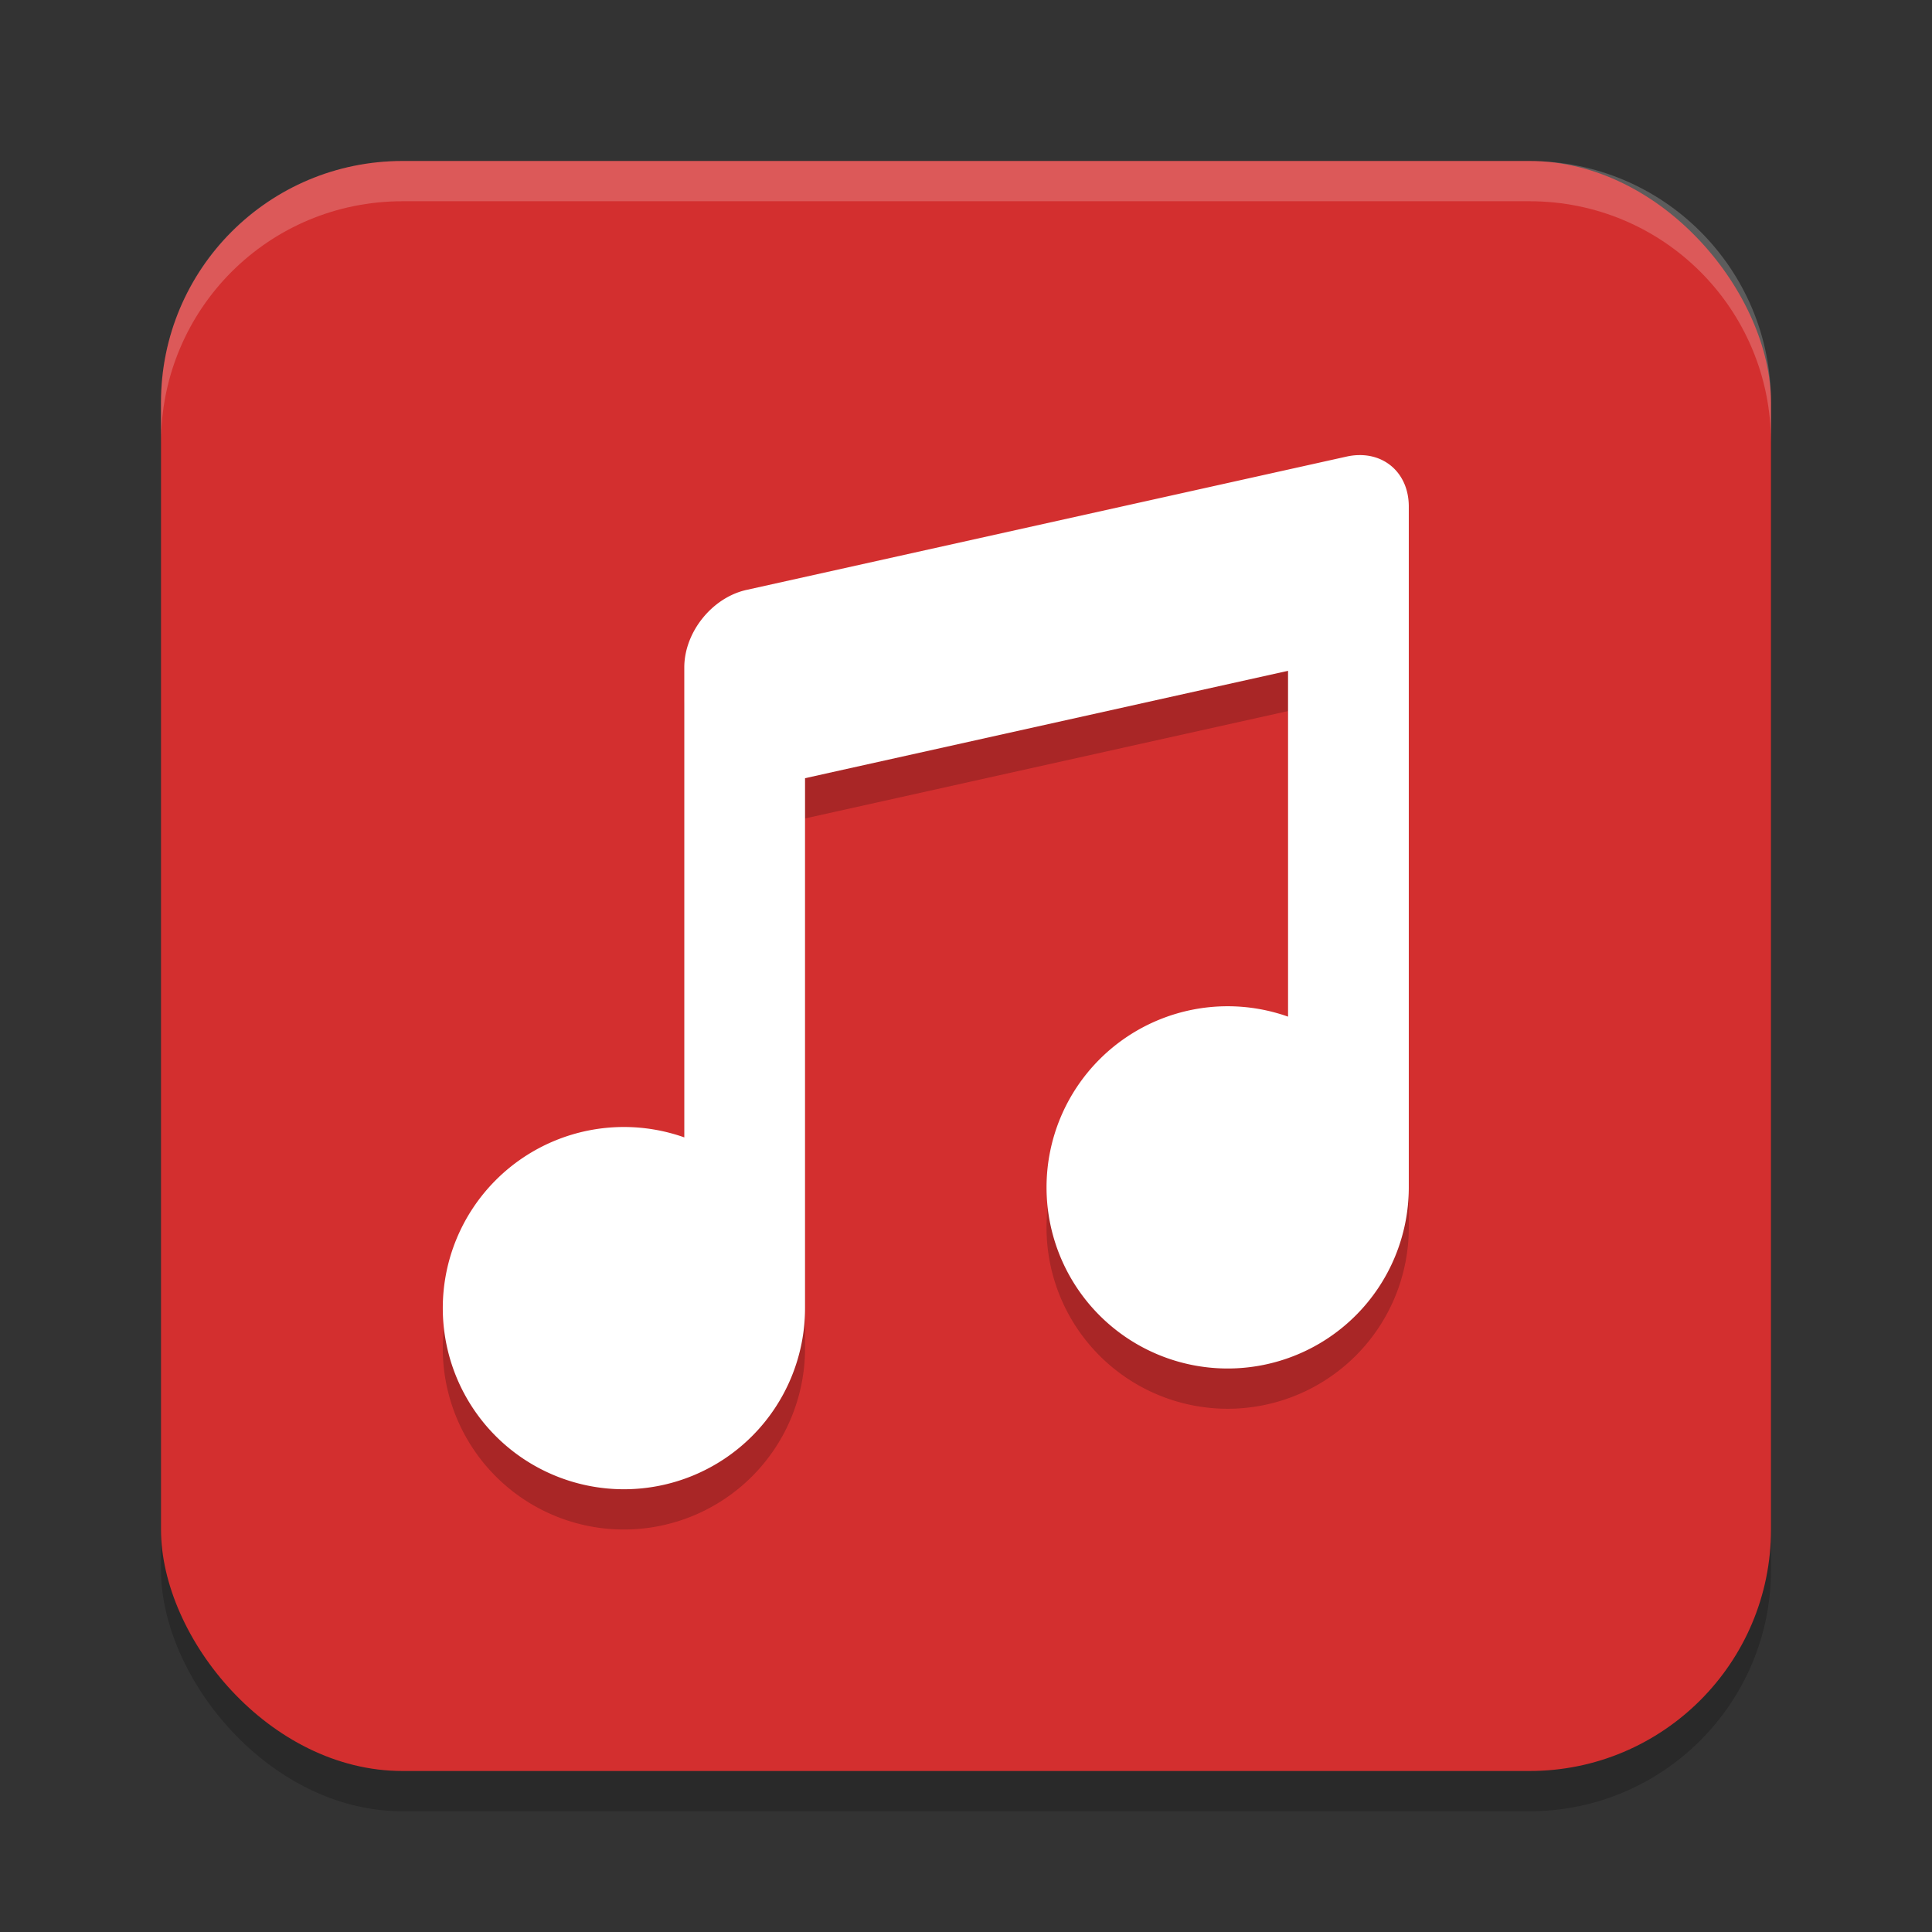 <svg width="48" height="48" version="1.1" xmlns="http://www.w3.org/2000/svg"><rect width="100%" height="100%" fill="#333333" stroke="none"/><defs>
<linearGradient id="ucPurpleBlue" x1="0%" y1="0%" x2="100%" y2="100%">
  <stop offset="0%" style="stop-color:#B794F4;stop-opacity:1"/>
  <stop offset="100%" style="stop-color:#4299E1;stop-opacity:1"/>
</linearGradient>
</defs>
 <rect x="4" y="5" width="40" height="40" rx="6" style="opacity:.2"/>
 <rect x="4" y="4" width="40" height="40" rx="6" style="fill:#d32f2f"/>
 <path d="m33.766 12.307c-0.101 0.001-0.205 0.013-0.312 0.037l-14.906 3.312c-0.856 0.19-1.547 1.05-1.547 1.928v11.674a4.5 4.5 0 0 0-1.5-0.258 4.5 4.5 0 0 0-4.5 4.5 4.5 4.5 0 0 0 4.5 4.5 4.5 4.5 0 0 0 4.5-4.5v-13.166l12-2.668v8.592a4.5 4.5 0 0 0-1.5-0.258 4.5 4.5 0 0 0-4.5 4.5 4.5 4.5 0 0 0 4.5 4.5 4.5 4.5 0 0 0 4.5-4.5v-16.916c0-0.768-0.529-1.287-1.234-1.277z" style="opacity:.2"/>
 <path d="m33.766 11.307c-0.101 0.001-0.205 0.013-0.312 0.037l-14.906 3.312c-0.856 0.19-1.547 1.05-1.547 1.928v11.674a4.5 4.5 0 0 0-1.5-0.258 4.5 4.5 0 0 0-4.5 4.5 4.5 4.5 0 0 0 4.5 4.5 4.5 4.5 0 0 0 4.5-4.5v-13.166l12-2.668v8.592a4.5 4.5 0 0 0-1.5-0.258 4.5 4.5 0 0 0-4.5 4.5 4.5 4.5 0 0 0 4.5 4.5 4.5 4.5 0 0 0 4.5-4.5v-16.916c0-0.768-0.529-1.287-1.234-1.277z" style="fill:#ffffff"/>
 <path d="m10 4c-3.324 0-6 2.676-6 6v1c0-3.324 2.676-6 6-6h28c3.324 0 6 2.676 6 6v-1c0-3.324-2.676-6-6-6z" style="fill:#ffffff;opacity:.2"/>
</svg>
